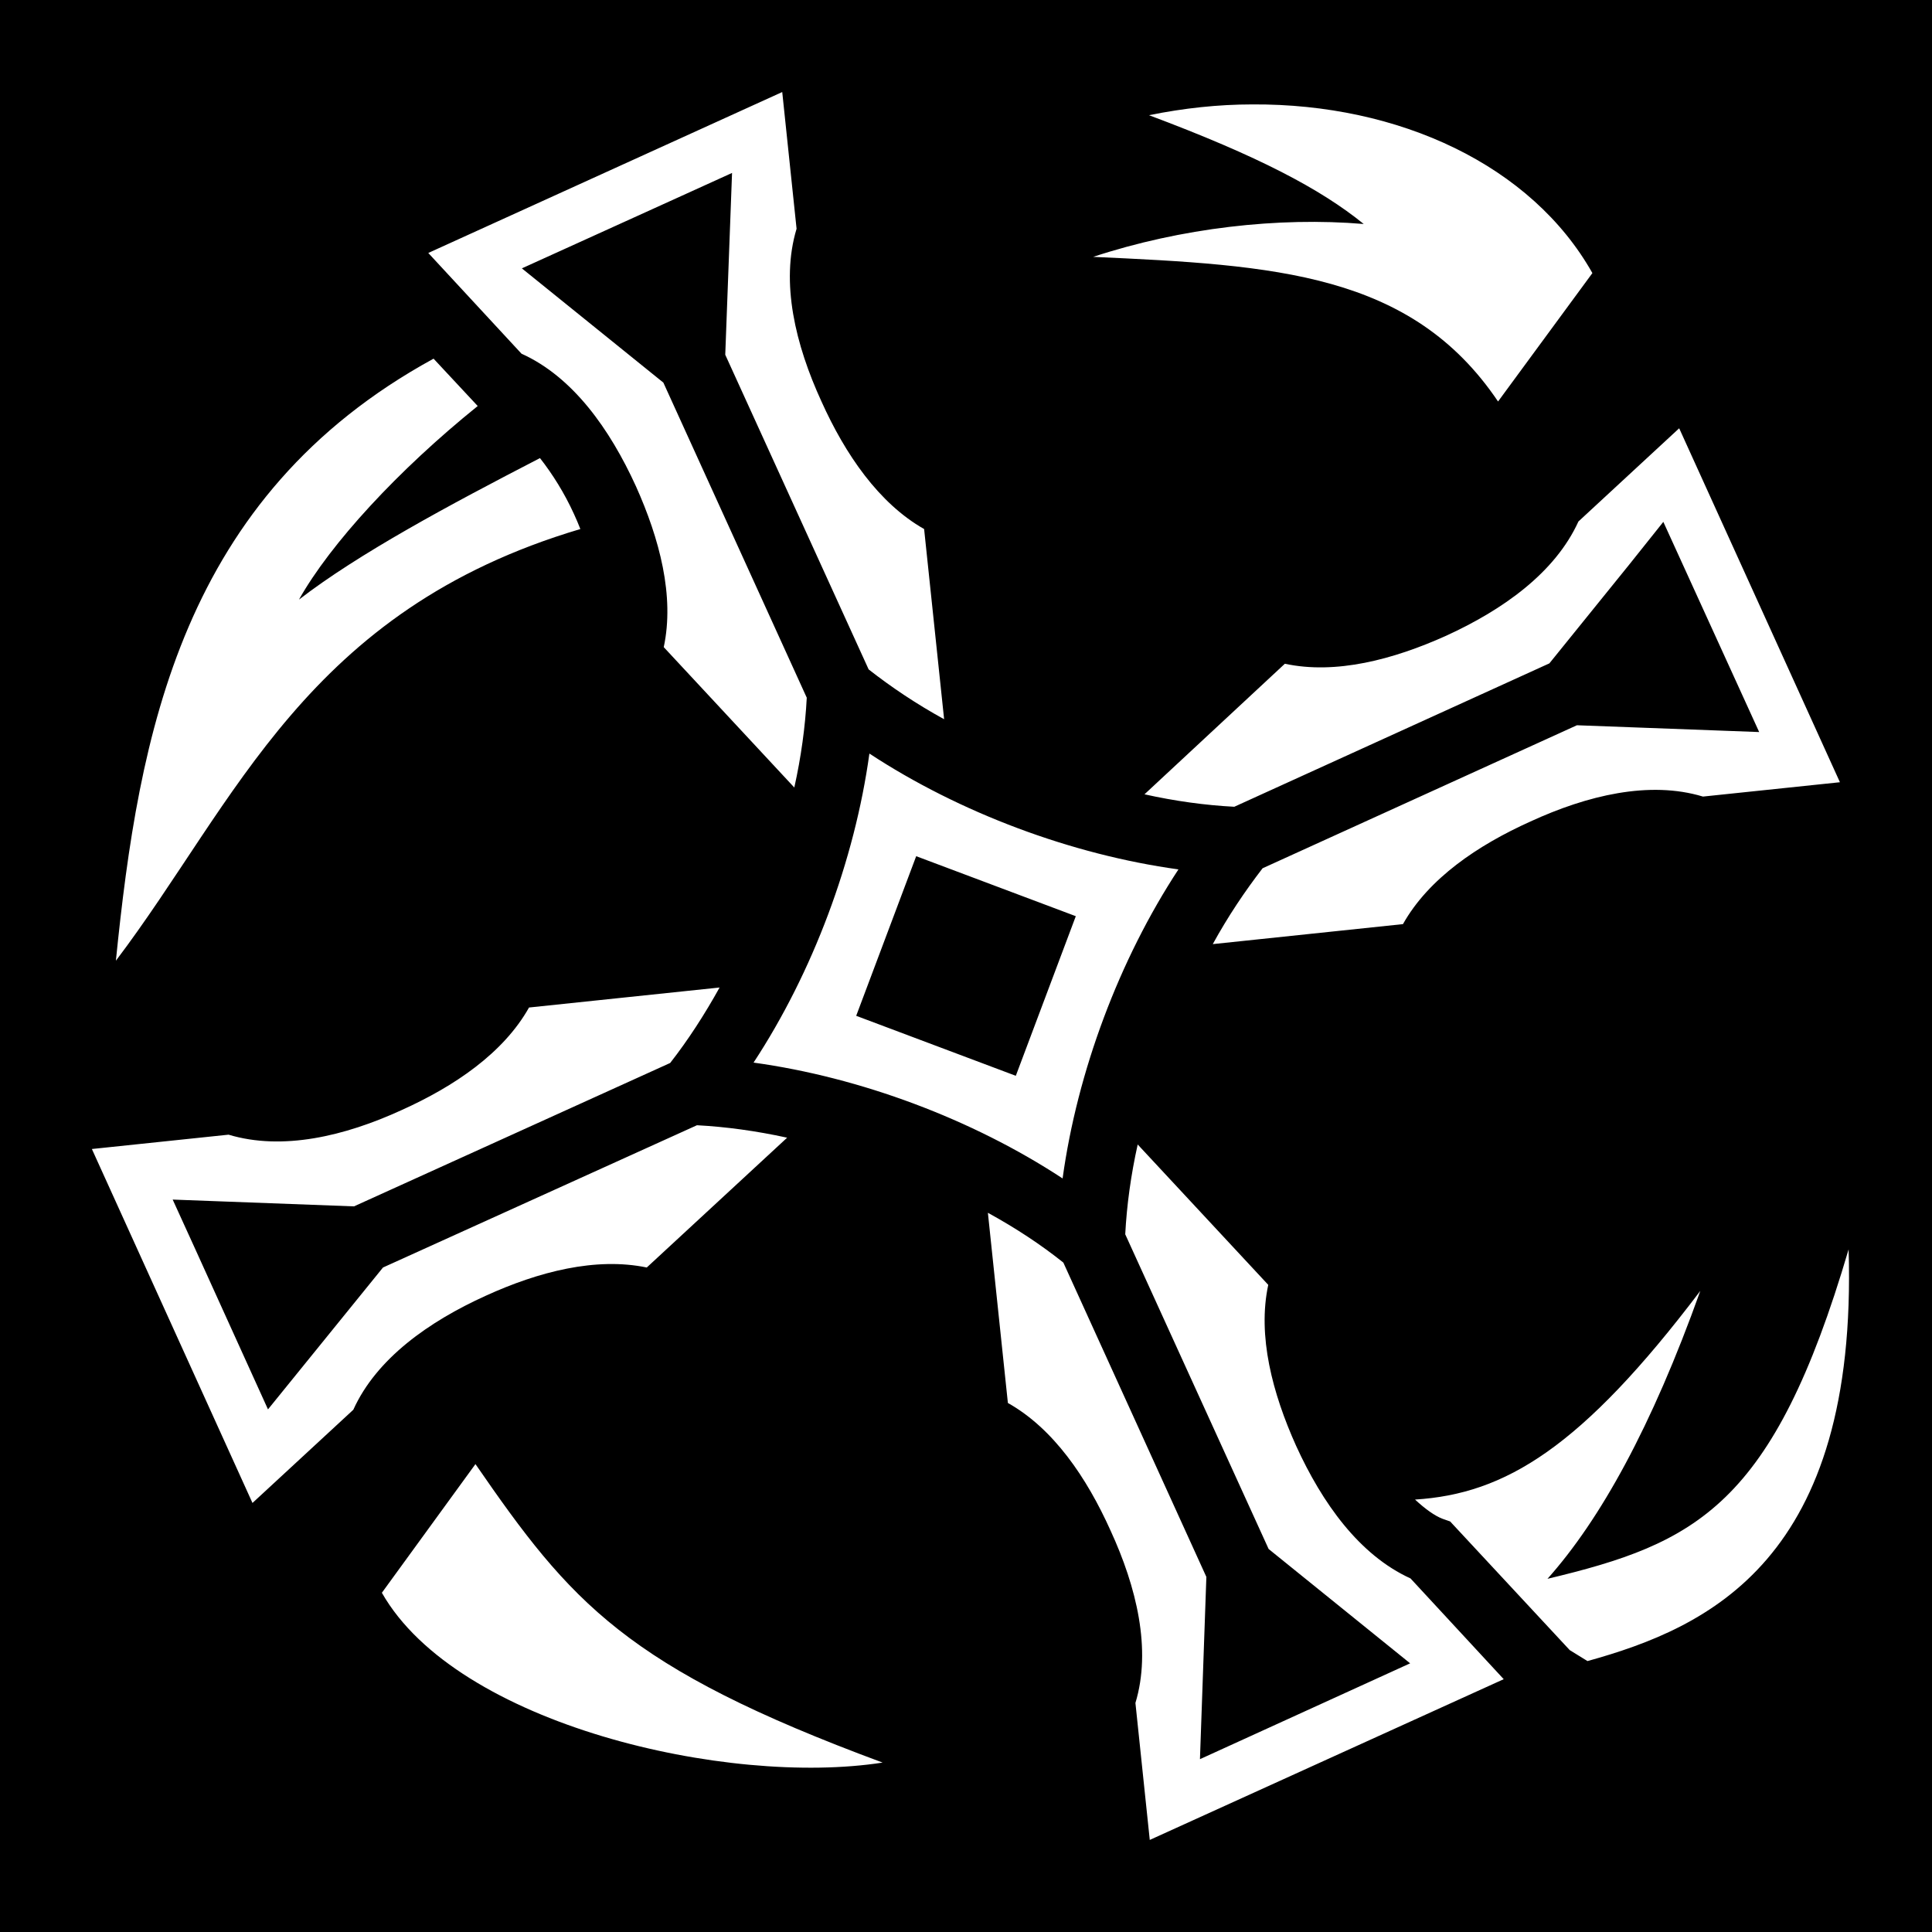 <svg xmlns="http://www.w3.org/2000/svg" viewBox="0 0 512 512" fill="currentColor"><path d="M0 0h512v512H0z"/><path fill="#fff" d="M207.3 24.39l-93.8 42.65 24.7 26.69c13.6 6.13 23.4 19.97 30.3 35.07 6.3 14 10.3 29.2 7.4 42.7l34.6 37.2c1.8-8.1 2.9-16.1 3.3-23.8l-38-83.5-37.5-30.28 42.5-19.29 13.2-6-1.8 48.18 38 83.39c6 4.7 12.7 9.2 20 13.2l-5.3-50.4c-12-6.8-20.9-19.8-27.2-33.8-6.9-15.03-10.9-31.5-6.6-45.78l-3.8-36.23zm124.6 3.28c-9 0-18.2.99-27.4 2.86 29 10.86 45.5 19.57 56.9 28.83-22.6-1.91-48.4 1.04-71.7 8.71C337.9 70.26 374 72.3 397 106.4l25-34.03c-16.1-28.57-51.2-44.93-90.1-44.7zm-217 67.38C48.03 131.6 36.77 194.7 30.71 254.6c31.96-42.2 50.37-92.8 123.09-114.4-.5-1.3-1.1-2.7-1.7-4-2.5-5.5-5.7-10.6-9-14.8-24.2 12.5-48.05 25.3-63.87 37.5 8.32-14.8 26.27-34.3 47.37-51.3l-11.7-12.55zM445 113.5l-26.7 24.7c-6.2 13.6-20 23.4-35.1 30.3-14 6.3-29.2 10.3-42.7 7.4l-37.2 34.6c8.1 1.8 16.1 2.9 23.8 3.3l83.5-38 21.1-26.1 9.1-11.4 25.4 55.7-48.3-1.8-83.3 37.9c-4.7 6.1-9.2 12.8-13.2 20.1l50.4-5.3c6.8-12.1 19.8-20.9 33.8-27.2 15-6.9 31.5-10.9 45.7-6.6l36.3-3.8-42.6-93.8zm-214.6 86.2c-3.9 28.3-15 58-30.7 81.9 28.3 3.9 58 15 81.9 30.7 3.9-28.3 15-58 30.7-81.9-28.3-3.9-58-15-81.9-30.7zm12.4 27.2l42.3 15.9-15.9 42.3-42.3-15.9 15.9-42.3zm-52.1 34.8l-50.5 5.3c-6.8 12.1-19.8 20.9-33.8 27.2-15.06 6.9-31.54 10.8-45.83 6.5l-36.22 3.8 42.56 93.8 26.72-24.7c6.15-13.6 20.07-23.4 35.07-30.2 14-6.4 29.2-10.3 42.7-7.5l37.2-34.4c-8.2-1.8-16.3-2.9-23.9-3.3l-83.2 37.7-30.48 37.6-19.24-42.4-6.02-13.2 48.05 1.8 83.79-38c4.7-6 9.1-12.8 13.1-20zm110.8 41.6c-1.8 8.1-2.9 16.1-3.3 23.8l38 83.4 37.5 30.3-55.7 25.4 1.7-48.3-37.9-83.3c-6-4.8-12.7-9.2-20-13.2l5.3 50.4c12.1 6.8 20.9 19.8 27.2 33.8 6.9 15 10.9 31.5 6.6 45.7l3.8 36.3 93.8-42.6-24.7-26.7c-13.6-6.2-23.4-20-30.3-35.1-6.3-14-10.3-29.2-7.4-42.7l-34.6-37.2zm188.4 27.8c-20 68-40.4 77.9-79.8 87.3 14-15.7 27.6-40.2 40.5-76.3-31.5 41.6-51.7 53.8-75.6 55.3 2.7 2.5 5.2 4.3 7.3 5.1l2 .7 31.7 34.1 4.7 2.9c32.1-8.9 71.7-26.8 69.2-109.1zM126 388l-24.8 34.1c19.9 35 91.7 51.4 132.7 45-68.1-25.2-82.6-42.4-107.9-79.1z"/></svg>